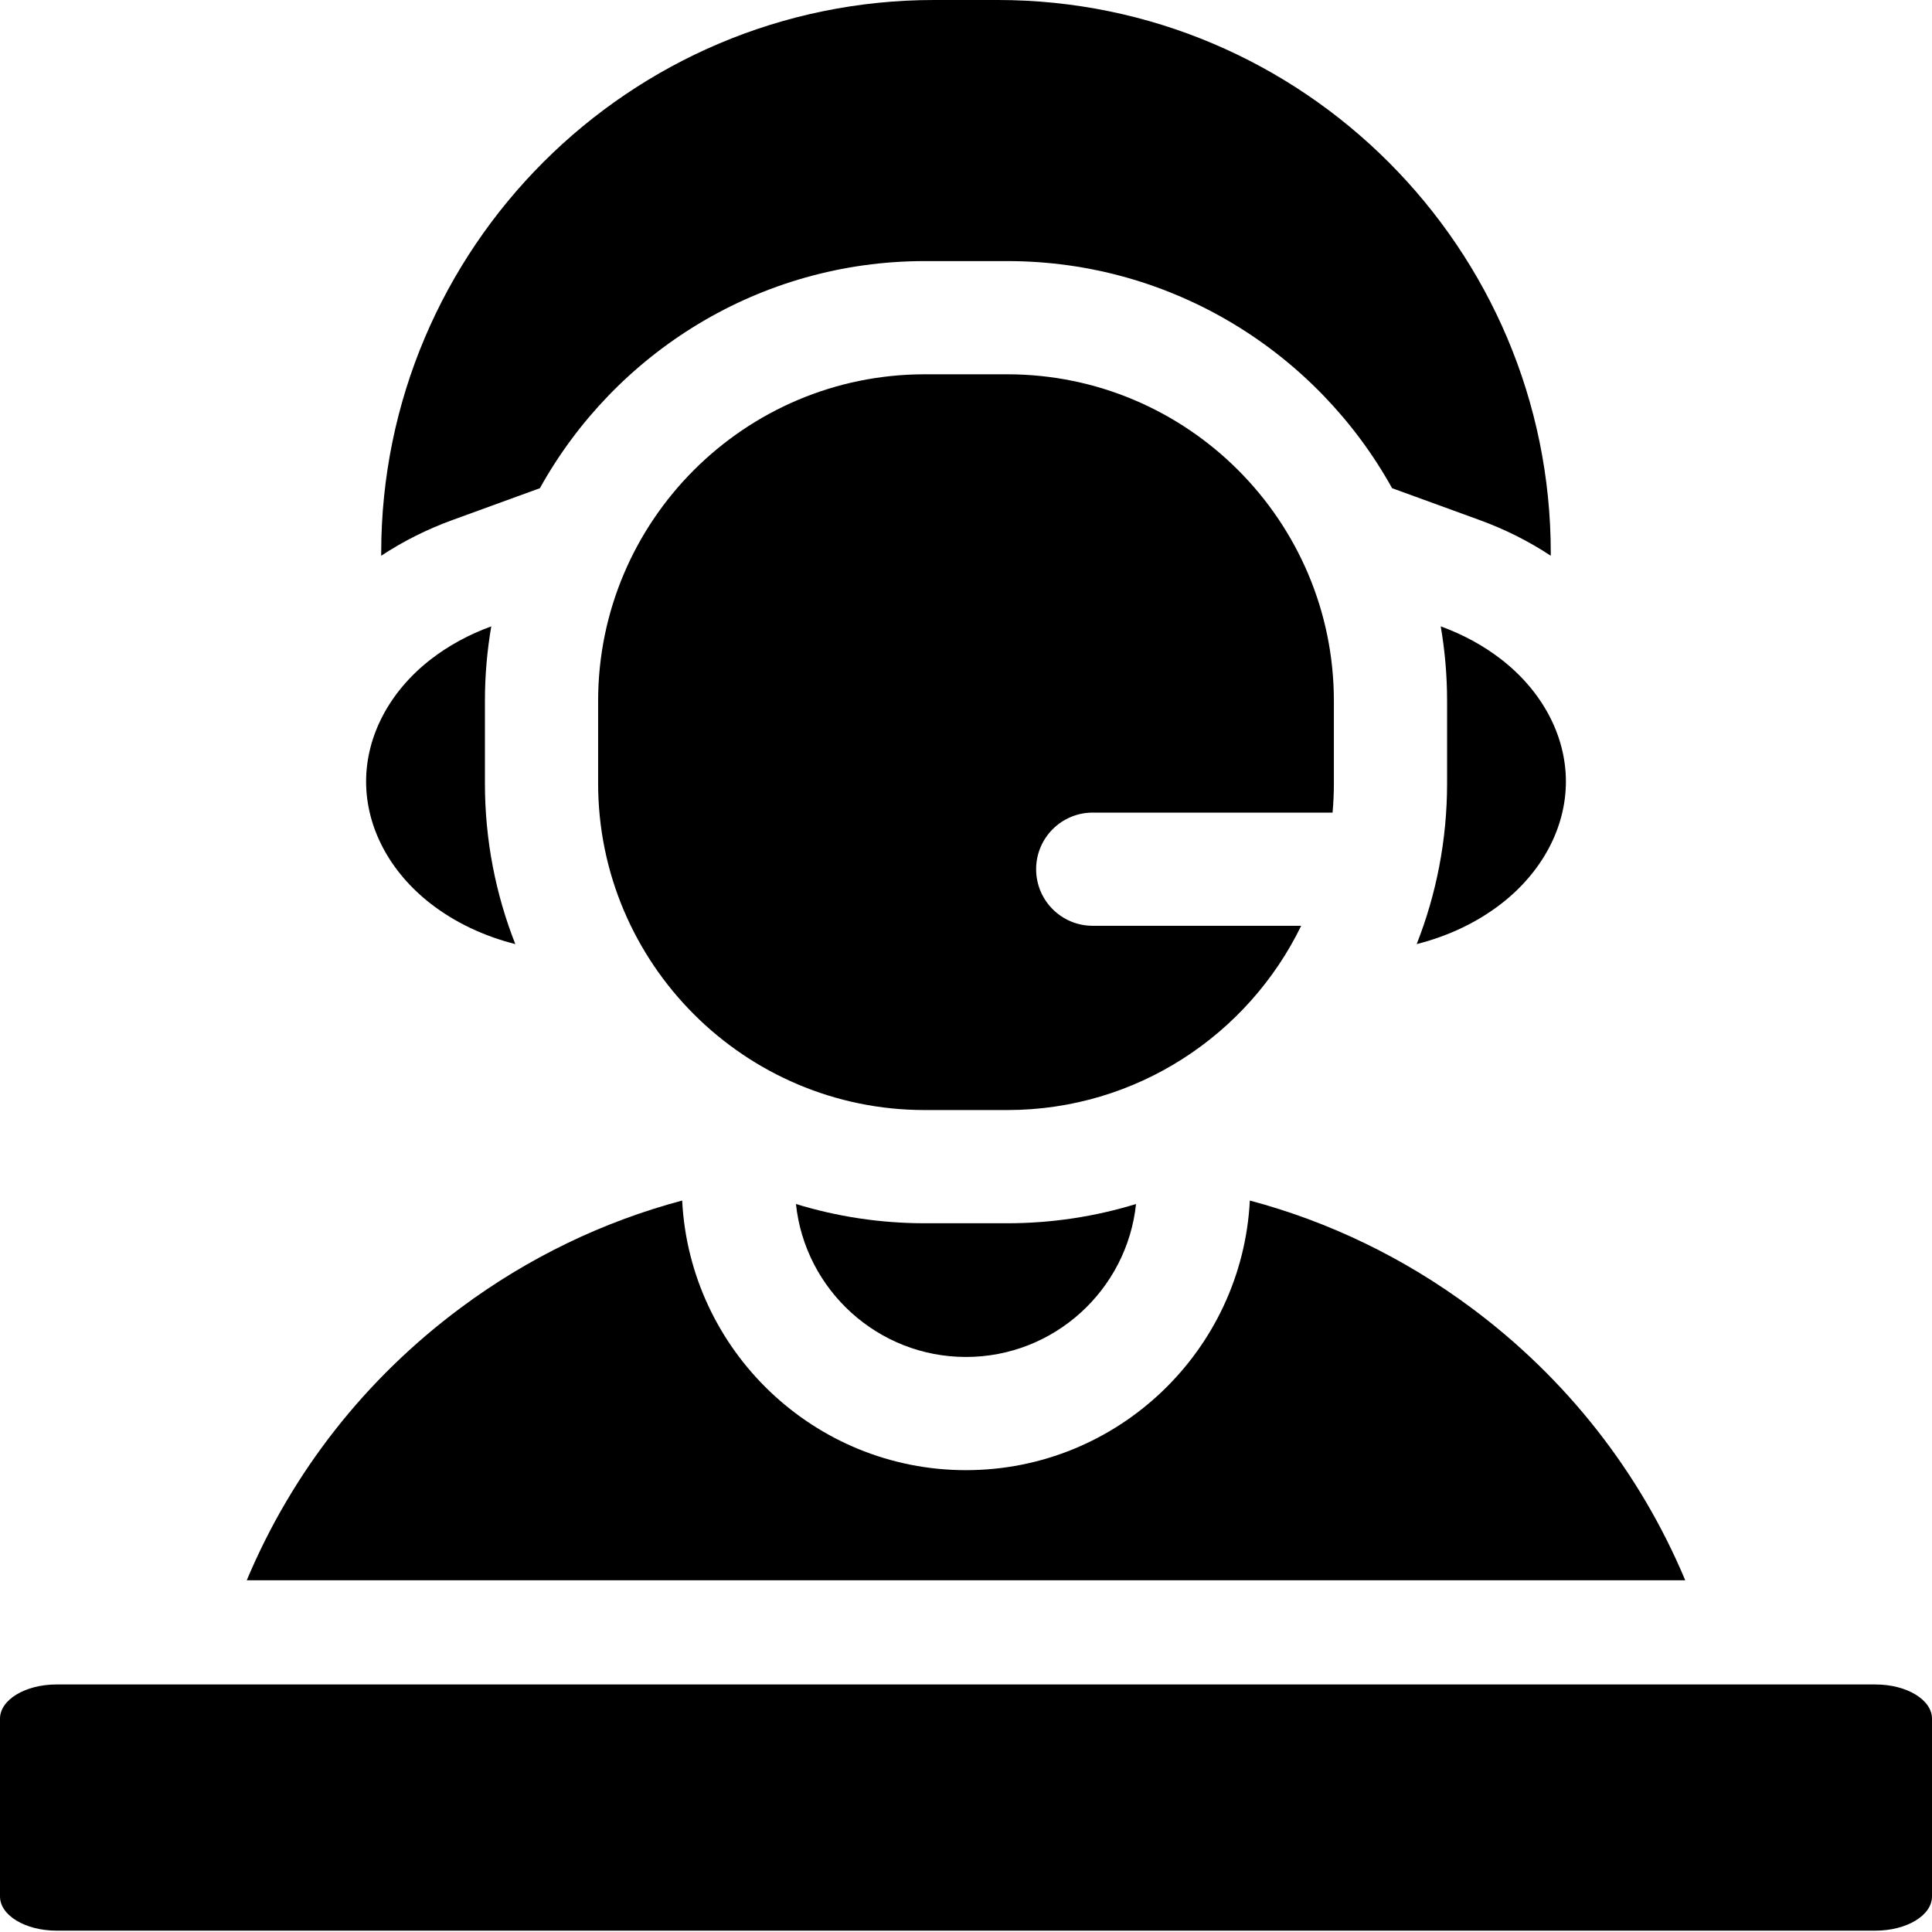 <svg height="512pt" viewBox="0 0 512 512" width="512pt" xmlns="http://www.w3.org/2000/svg"><path d="m497.031 446.402h-482.062c-8.27 0-14.969 4.055-14.969 9.059v47.125c0 5 6.699 9.055 14.969 9.055h482.062c8.27 0 14.969-4.055 14.969-9.055v-47.125c0-5.004-6.699-9.059-14.969-9.059zm0 0"/><path d="m245.074 324.176c-11.875 0-23.336-1.789-34.137-5.102 2.395 22.746 21.691 40.535 45.062 40.535 23.375 0 42.668-17.789 45.062-40.535-10.801 3.312-22.262 5.102-34.133 5.102zm0 0"/><path d="m389.887 346.57c-17.832-13.254-37.656-22.812-58.668-28.414-2.016 39.742-34.984 71.453-75.219 71.453s-73.199-31.711-75.219-71.453c-21.012 5.602-40.836 15.16-58.668 28.414-25.305 18.812-44.691 43.566-56.719 72.223h381.215c-12.027-28.656-31.418-53.41-56.723-72.223zm0 0"/><path d="m375.438 250.195c8.324-2.105 15.973-5.719 22.379-10.676 10.906-8.441 17.164-20.25 17.164-32.402 0-12.145-6.258-23.957-17.164-32.398-4.734-3.664-10.148-6.594-16.008-8.727 1.102 6.426 1.684 13.027 1.684 19.766v21.852c0 15.023-2.855 29.387-8.055 42.586zm0 0"/><path d="m114.184 239.52c6.406 4.957 14.055 8.57 22.379 10.676-5.199-13.195-8.055-27.562-8.055-42.582v-21.855c0-6.738.582-13.34 1.684-19.766-5.863 2.133-11.273 5.062-16.008 8.727-10.906 8.441-17.164 20.254-17.164 32.402 0 12.148 6.258 23.957 17.164 32.398zm0 0"/><path d="m289.582 215.348h63.562c.227-2.547.348-5.129.348-7.734v-21.855c0-47.73-38.832-86.566-86.562-86.566h-21.855c-47.734 0-86.566 38.832-86.566 86.566v21.855c0 47.73 38.832 86.562 86.566 86.562h21.855c34.211 0 63.848-19.949 77.895-48.828h-55.242c-8.285 0-15-6.715-15-15 0-8.281 6.715-15 15-15zm0 0"/><path d="m119.934 137.801 23.145-8.426c19.902-35.859 58.156-60.184 101.992-60.184h21.855c43.836 0 82.09 24.328 101.992 60.184l23.148 8.426c6.762 2.461 13.094 5.641 18.898 9.477.004-.242.008-.48.008-.723 0-80.809-65.742-146.555-146.555-146.555h-16.84c-80.812 0-146.555 65.742-146.555 146.555 0 .242.004.48.008.719 5.805-3.832 12.137-7.012 18.902-9.473zm0 0"/></svg>